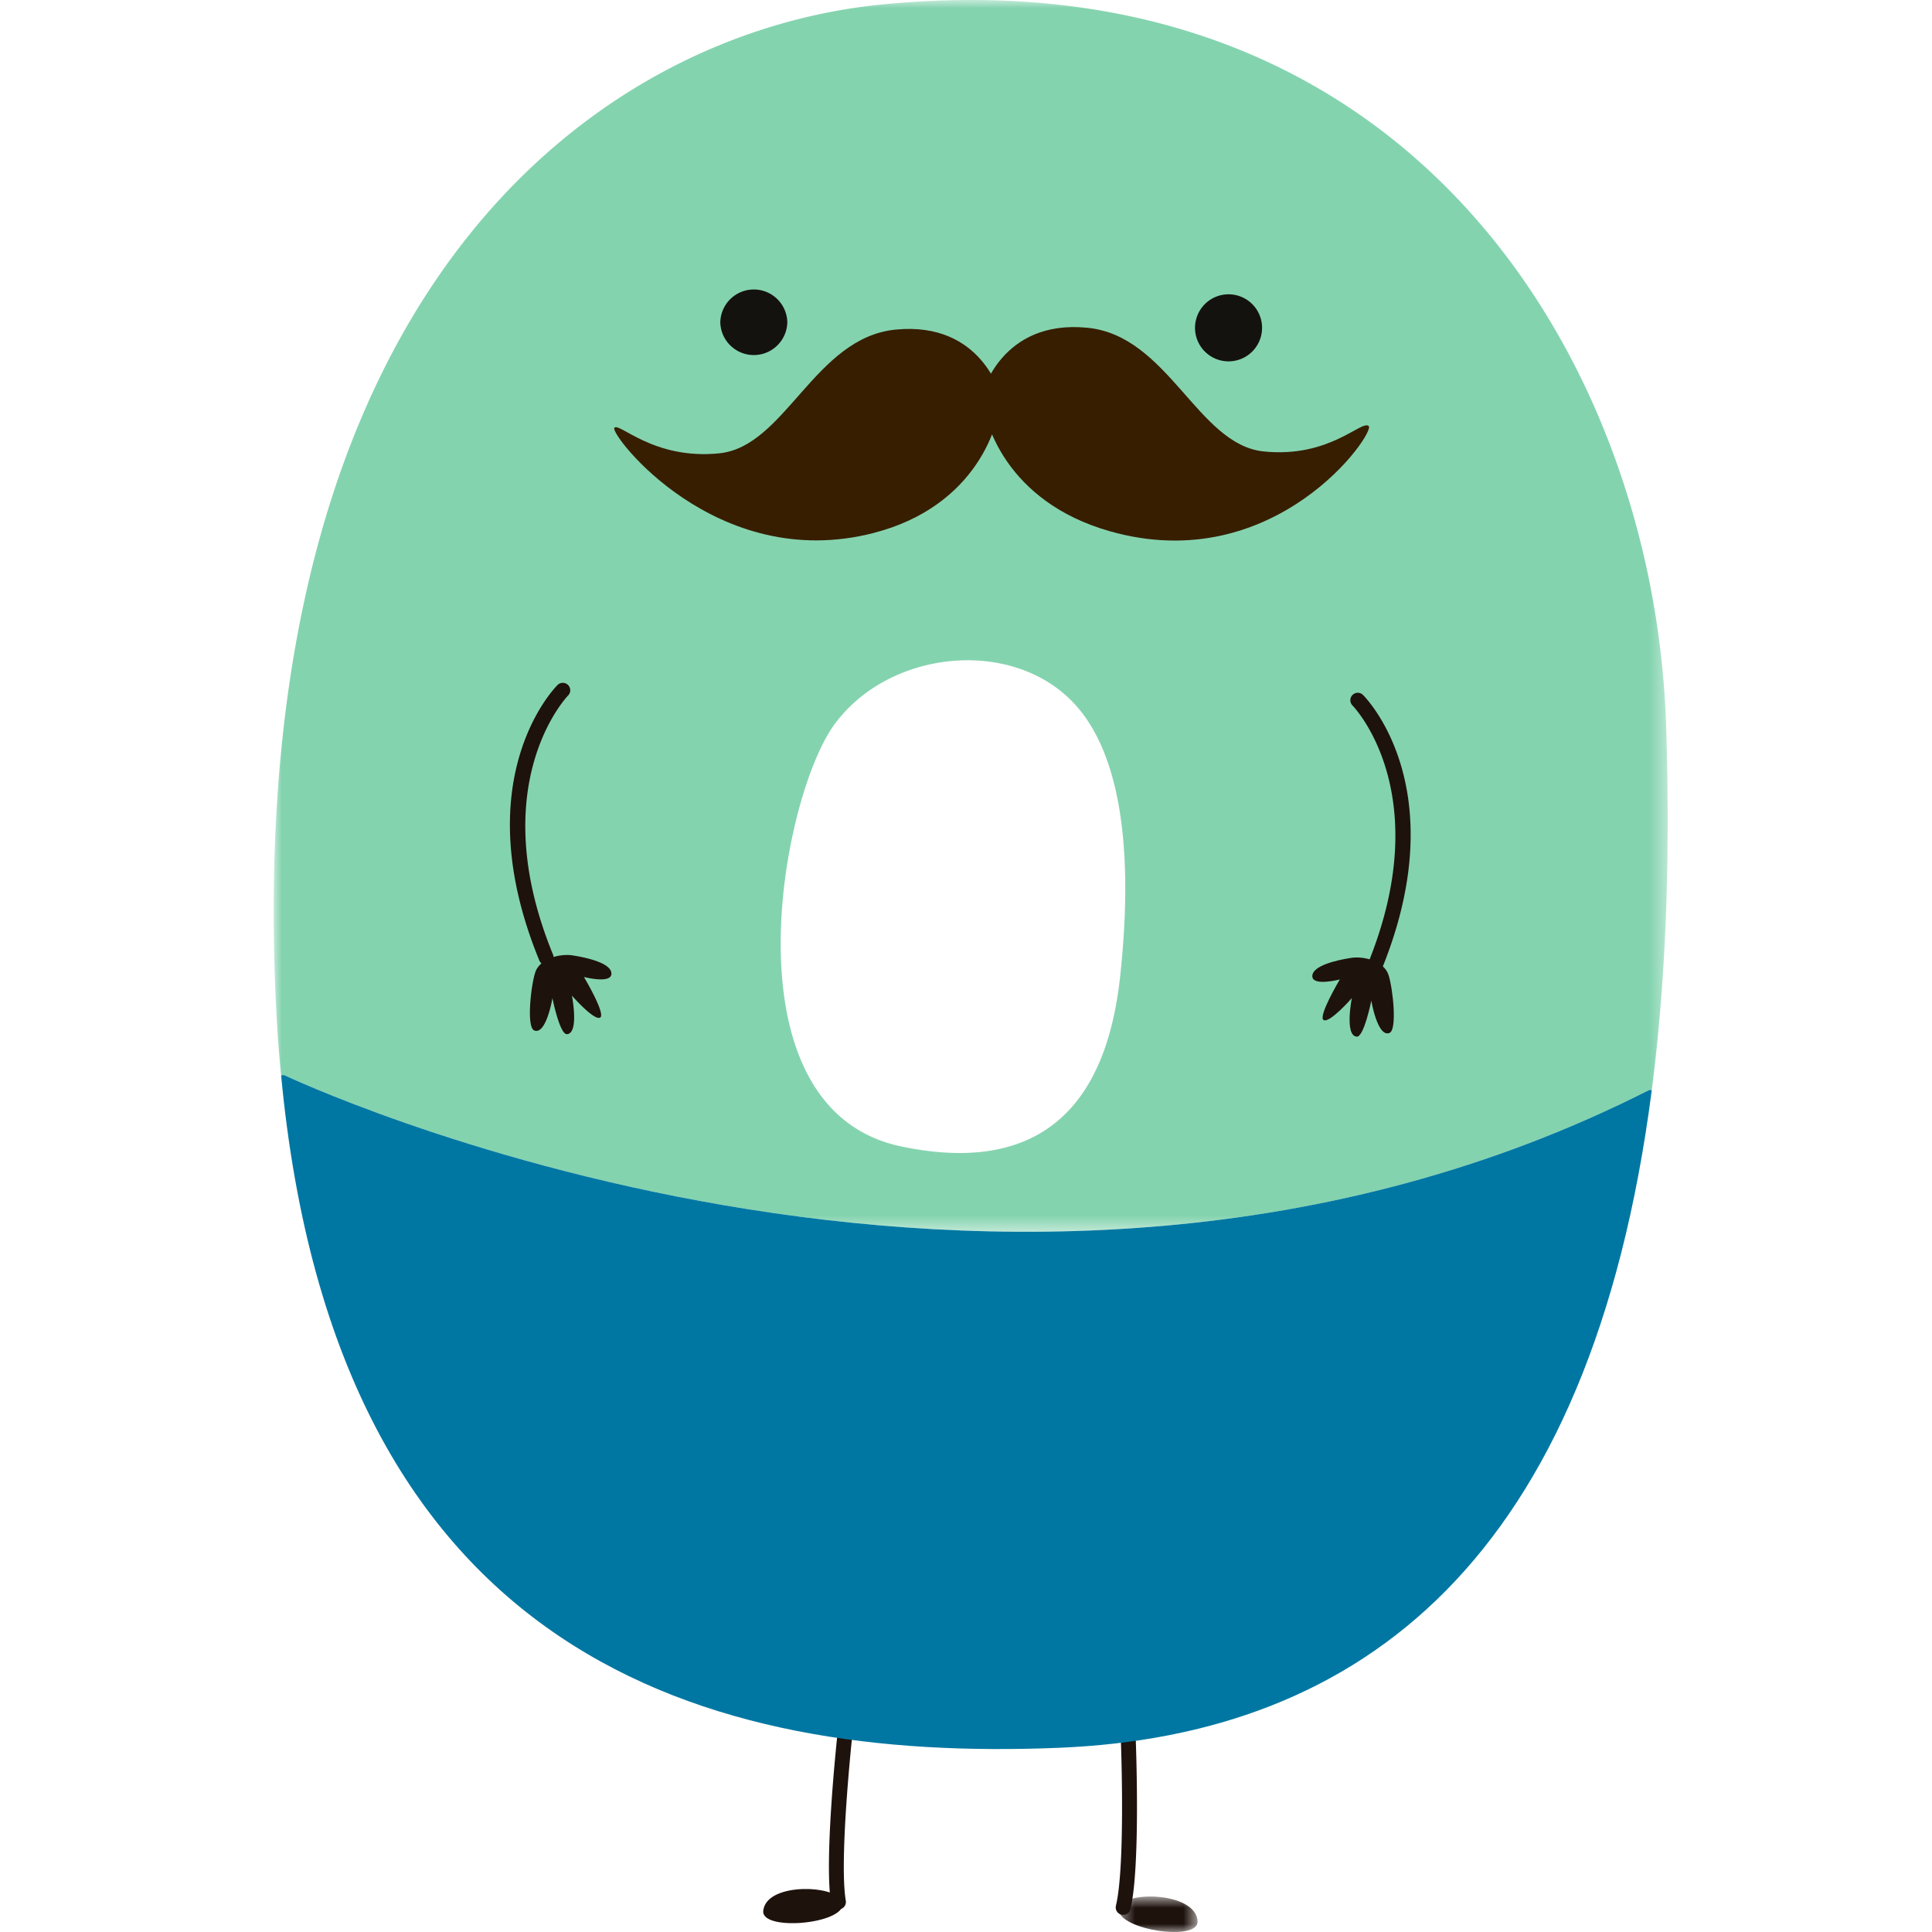<svg width="120" height="120" viewBox="0 0 120 120" xmlns="http://www.w3.org/2000/svg" xmlns:xlink="http://www.w3.org/1999/xlink"><defs><path id="a" d="M.482.797h4.902V3H.482z"/><path id="c" d="M0 0h86.584v76.51H0z"/></defs><g fill="none" fill-rule="evenodd"><path d="M52.077 118.598a.462.462 0 0 1-.455-.386c-.45-2.661.365-10.234.4-10.554a.473.473 0 0 1 .509-.411.462.462 0 0 1 .41.51c-.008.077-.836 7.766-.407 10.3a.462.462 0 0 1-.457.54" fill="#1E120D"/><path d="M47.408 118.682c-.14 1.25 4.75.866 4.937-.356.184-1.224-4.728-1.551-4.937.356m22.354.254a.463.463 0 0 1-.45-.571c.603-2.5.31-10.227.306-10.304a.463.463 0 0 1 .445-.481c.295-.002.47.19.48.444.013.323.302 7.933-.33 10.558a.465.465 0 0 1-.45.354" fill="#1E120D"/><g transform="translate(69 117)"><mask id="b" fill="#fff"><use xlink:href="#a"/></mask><path d="M5.383 2.342c.052 1.26-4.8.536-4.9-.698-.099-1.232 4.822-1.22 4.9.698" fill="#1E120D" mask="url(#b)"/></g><g transform="translate(17)"><mask id="d" fill="#fff"><use xlink:href="#c"/></mask><path d="M52.566 60.72c.61-5.551.722-13.313-2.934-17.115-3.857-4.006-11.407-3.24-14.801 1.387-3.35 4.572-6.94 23.907 4.163 26.22 10.48 2.184 12.952-4.94 13.572-10.492m33.916-15.728c.287 8.577-.037 16.117-.888 22.722l-.148-.017C45.349 88.05.636 66.77.636 66.77l-.176.018a86.336 86.336 0 0 1-.324-4.523C-1.945 17.895 20.24 2.009 37.763.28c32.843-3.24 47.98 22.314 48.719 44.712" fill="#84D3AF" mask="url(#d)"/></g><path d="M102.446 67.696l.148.018c-3.775 29.162-18.003 40.08-36.85 40.846-21.786.89-44.861-5.486-48.284-41.77l.176-.02s44.713 21.28 84.81.926" fill="#0077A2"/><path d="M62.156 24.577s-1.157-4.632-6.526-4.105c-5.04.494-6.843 7.263-10.95 7.684-4.104.422-6.246-1.974-6.526-1.579-.28.396 6.316 9.054 16.106 6.527 6.456-1.665 7.896-6.842 7.896-8.527" fill="#371E00"/><path d="M61.01 24.462s1.158-4.633 6.526-4.105c5.04.494 6.844 7.262 10.95 7.683 4.105.422 6.076-1.973 6.526-1.578.45.395-5.789 9.474-16.106 6.526-6.41-1.831-7.896-6.842-7.896-8.526" fill="#371E00"/><path d="M48.902 20.017a2.082 2.082 0 0 0-4.163 0 2.082 2.082 0 0 0 4.163 0m29.488.344a2.082 2.082 0 1 0-4.165.003 2.082 2.082 0 0 0 4.164-.003" fill="#14120F"/><path d="M33.926 59.944a.463.463 0 0 1-.428-.287c-4.594-11.204.896-16.874 1.131-17.109a.461.461 0 1 1 .655.653c-.053.054-5.277 5.502-.929 16.105a.465.465 0 0 1-.429.638" fill="#1E120D"/><path d="M35.575 59.343c-.828-.128-2.06.207-2.333 1.064-.275.858-.545 3.394-.062 3.595.747.309 1.133-2.008 1.133-2.008s.45 2.27.903 2.24c.77-.052.307-2.394.307-2.394s1.372 1.57 1.75 1.364c.378-.206-1.004-2.522-1.004-2.522s1.708.446 1.708-.206c0-.653-1.51-.994-2.402-1.133m49.789 1.219a.464.464 0 0 1-.429-.638c4.364-10.64-.875-16.051-.928-16.105a.462.462 0 1 1 .654-.653c.236.235 5.725 5.905 1.13 17.108a.461.461 0 0 1-.427.288" fill="#1E120D"/><path d="M83.912 59.497c.828-.128 2.059.208 2.333 1.064.275.86.545 3.395.062 3.595-.747.31-1.133-2.008-1.133-2.008s-.45 2.27-.903 2.24c-.771-.052-.307-2.394-.307-2.394s-1.372 1.57-1.75 1.364c-.378-.206 1.004-2.522 1.004-2.522s-1.708.446-1.708-.206c0-.653 1.51-.994 2.402-1.133" fill="#1E120D"/></g></svg>